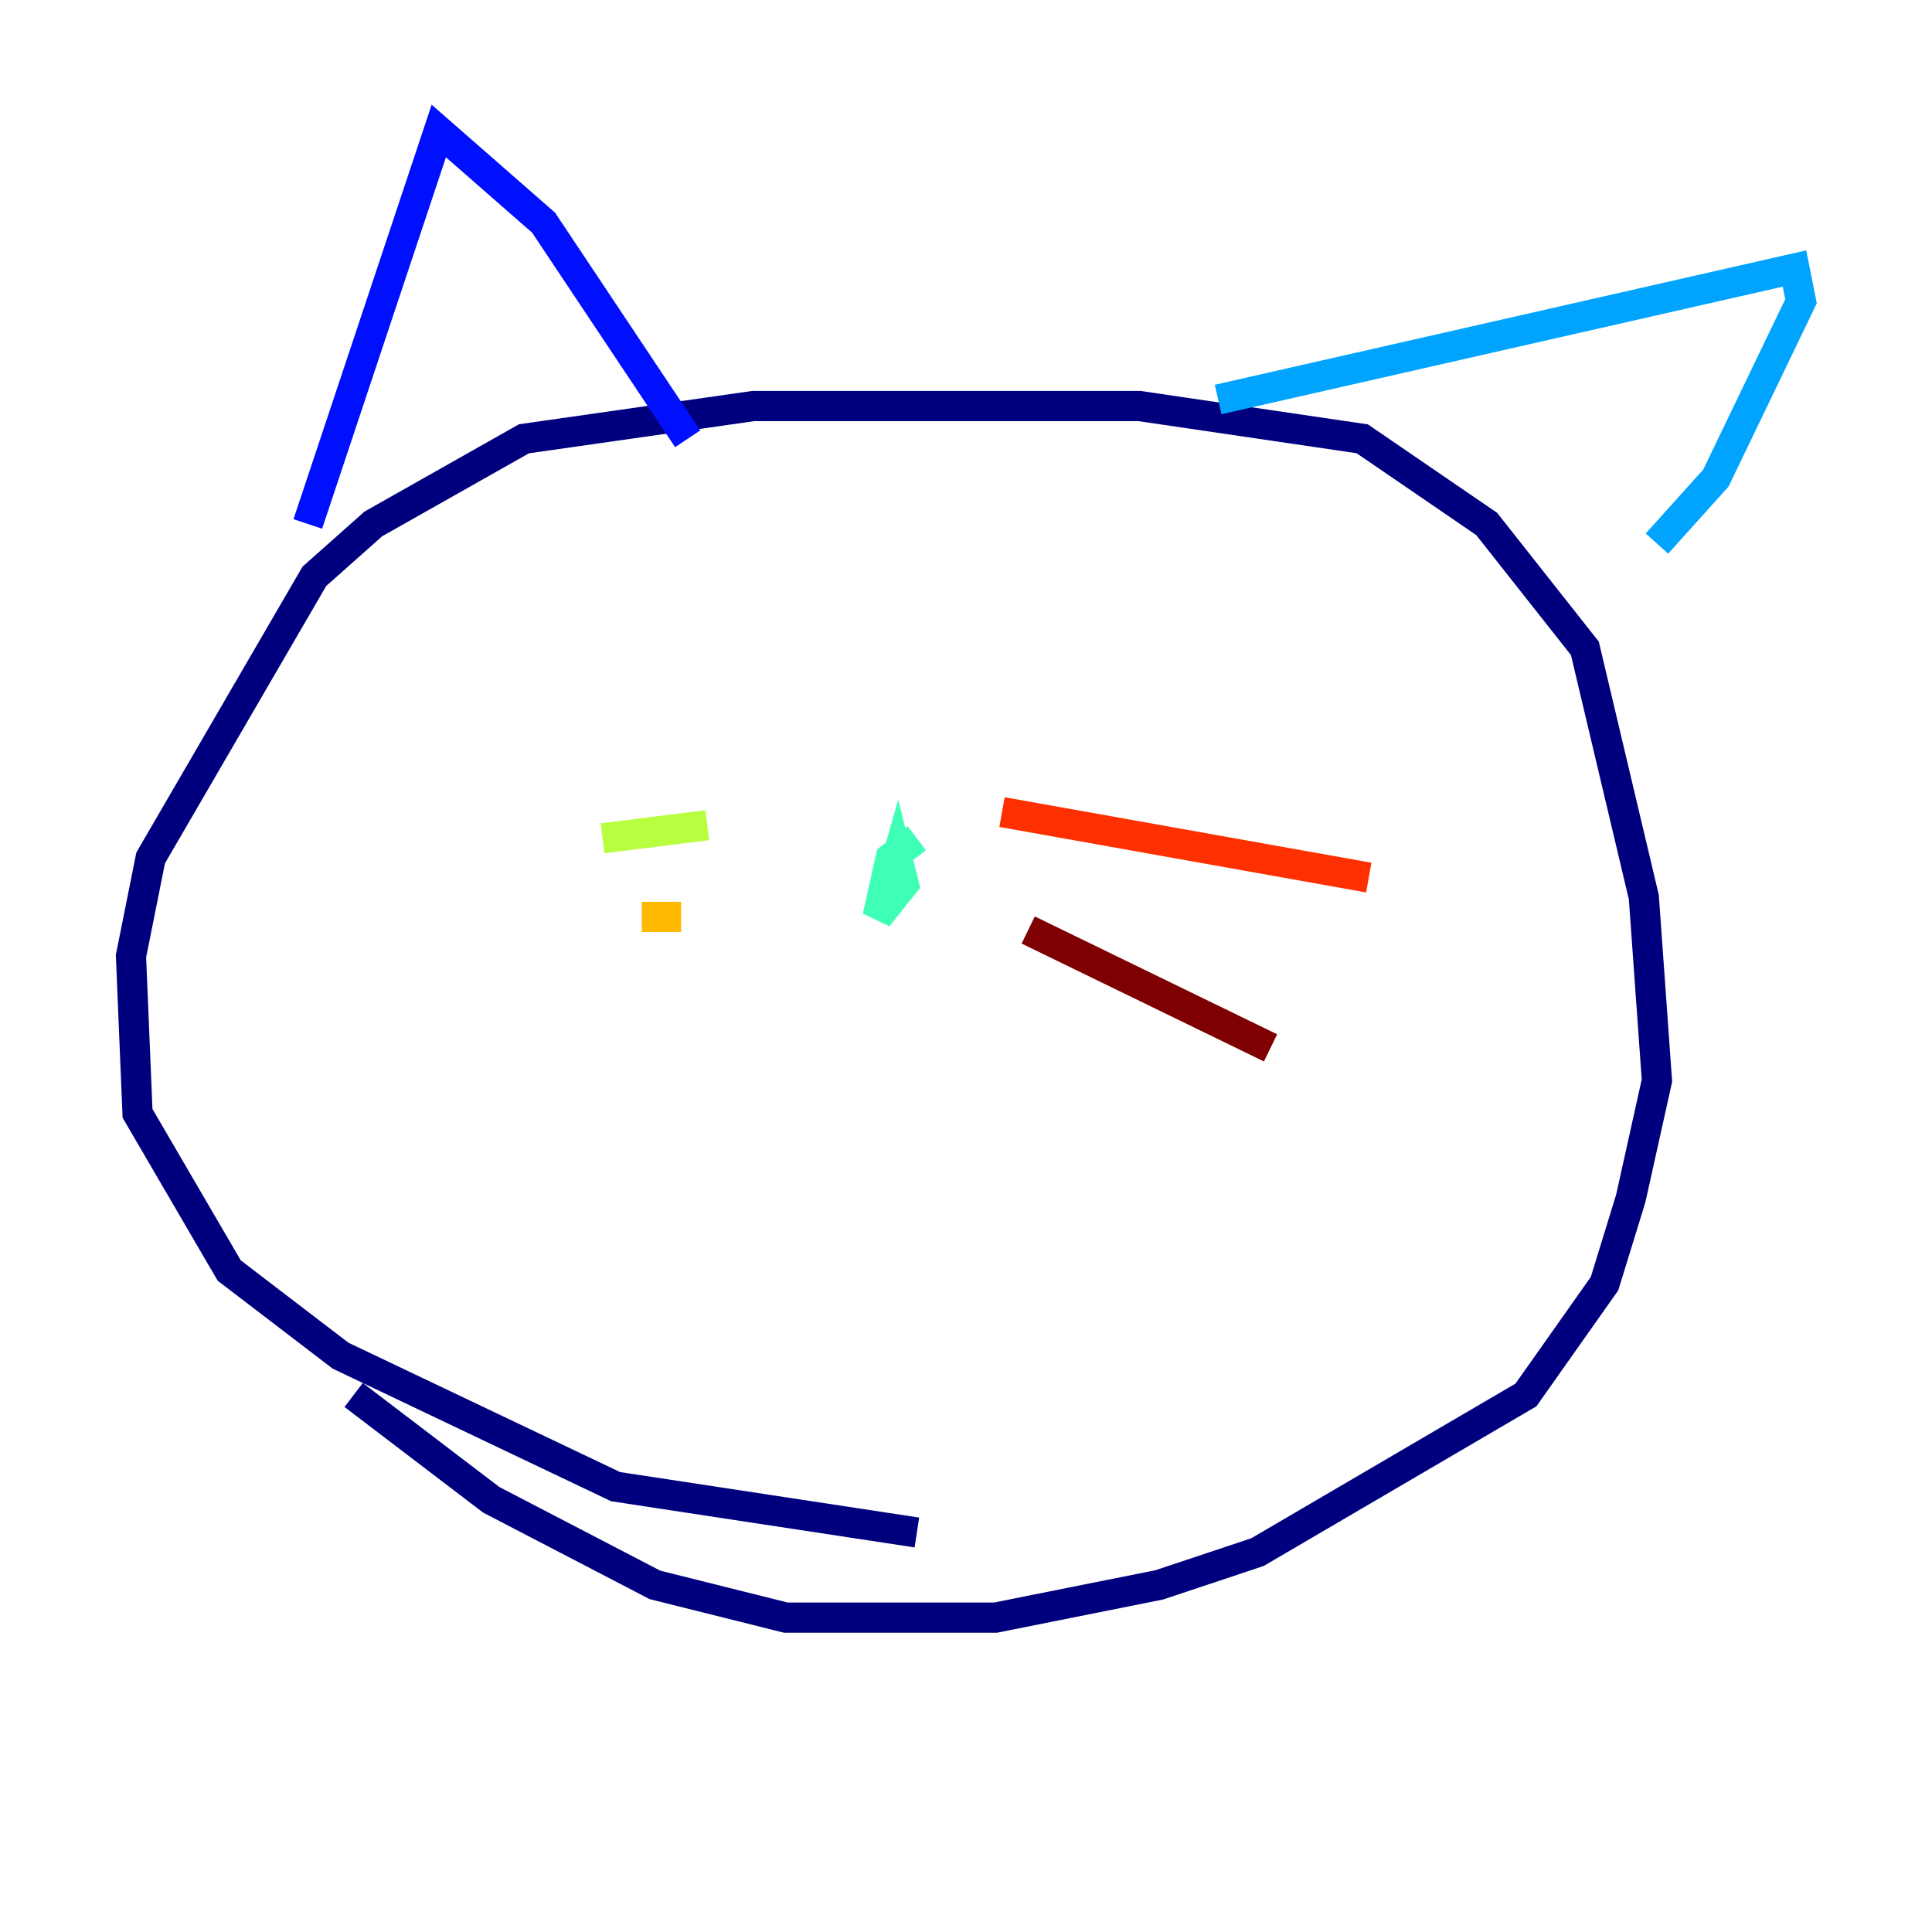 <?xml version="1.0" encoding="utf-8" ?>
<svg baseProfile="tiny" height="128" version="1.2" viewBox="0,0,128,128" width="128" xmlns="http://www.w3.org/2000/svg" xmlns:ev="http://www.w3.org/2001/xml-events" xmlns:xlink="http://www.w3.org/1999/xlink"><defs /><polyline fill="none" points="60.746,101.532 40.786,98.495 22.563,89.817 15.186,84.176 9.112,73.763 8.678,63.349 9.98,56.841 20.827,38.183 24.732,34.712 34.712,29.071 49.898,26.902 75.498,26.902 90.251,29.071 98.495,34.712 105.003,42.956 108.909,59.444 109.776,71.593 108.041,79.403 106.305,85.044 101.098,92.42 83.308,102.834 76.8,105.003 65.953,107.173 52.068,107.173 43.39,105.003 32.542,99.363 23.43,92.42" stroke="#00007f" stroke-width="2" /><polyline fill="none" points="20.393,34.712 29.071,8.678 36.014,14.752 45.559,29.071" stroke="#0010ff" stroke-width="2" /><polyline fill="none" points="80.705,26.468 118.888,17.79 119.322,19.959 113.681,31.675 109.776,36.014" stroke="#00a4ff" stroke-width="2" /><polyline fill="none" points="58.576,59.878 59.444,56.841 59.878,58.576 58.142,60.746 59.01,56.841 60.746,55.539" stroke="#3fffb7" stroke-width="2" /><polyline fill="none" points="39.919,55.539 46.861,54.671" stroke="#b7ff3f" stroke-width="2" /><polyline fill="none" points="42.522,60.746 45.125,60.746" stroke="#ffb900" stroke-width="2" /><polyline fill="none" points="66.386,53.803 90.685,58.142" stroke="#ff3000" stroke-width="2" /><polyline fill="none" points="68.122,61.614 84.176,69.424" stroke="#7f0000" stroke-width="2" /></svg>